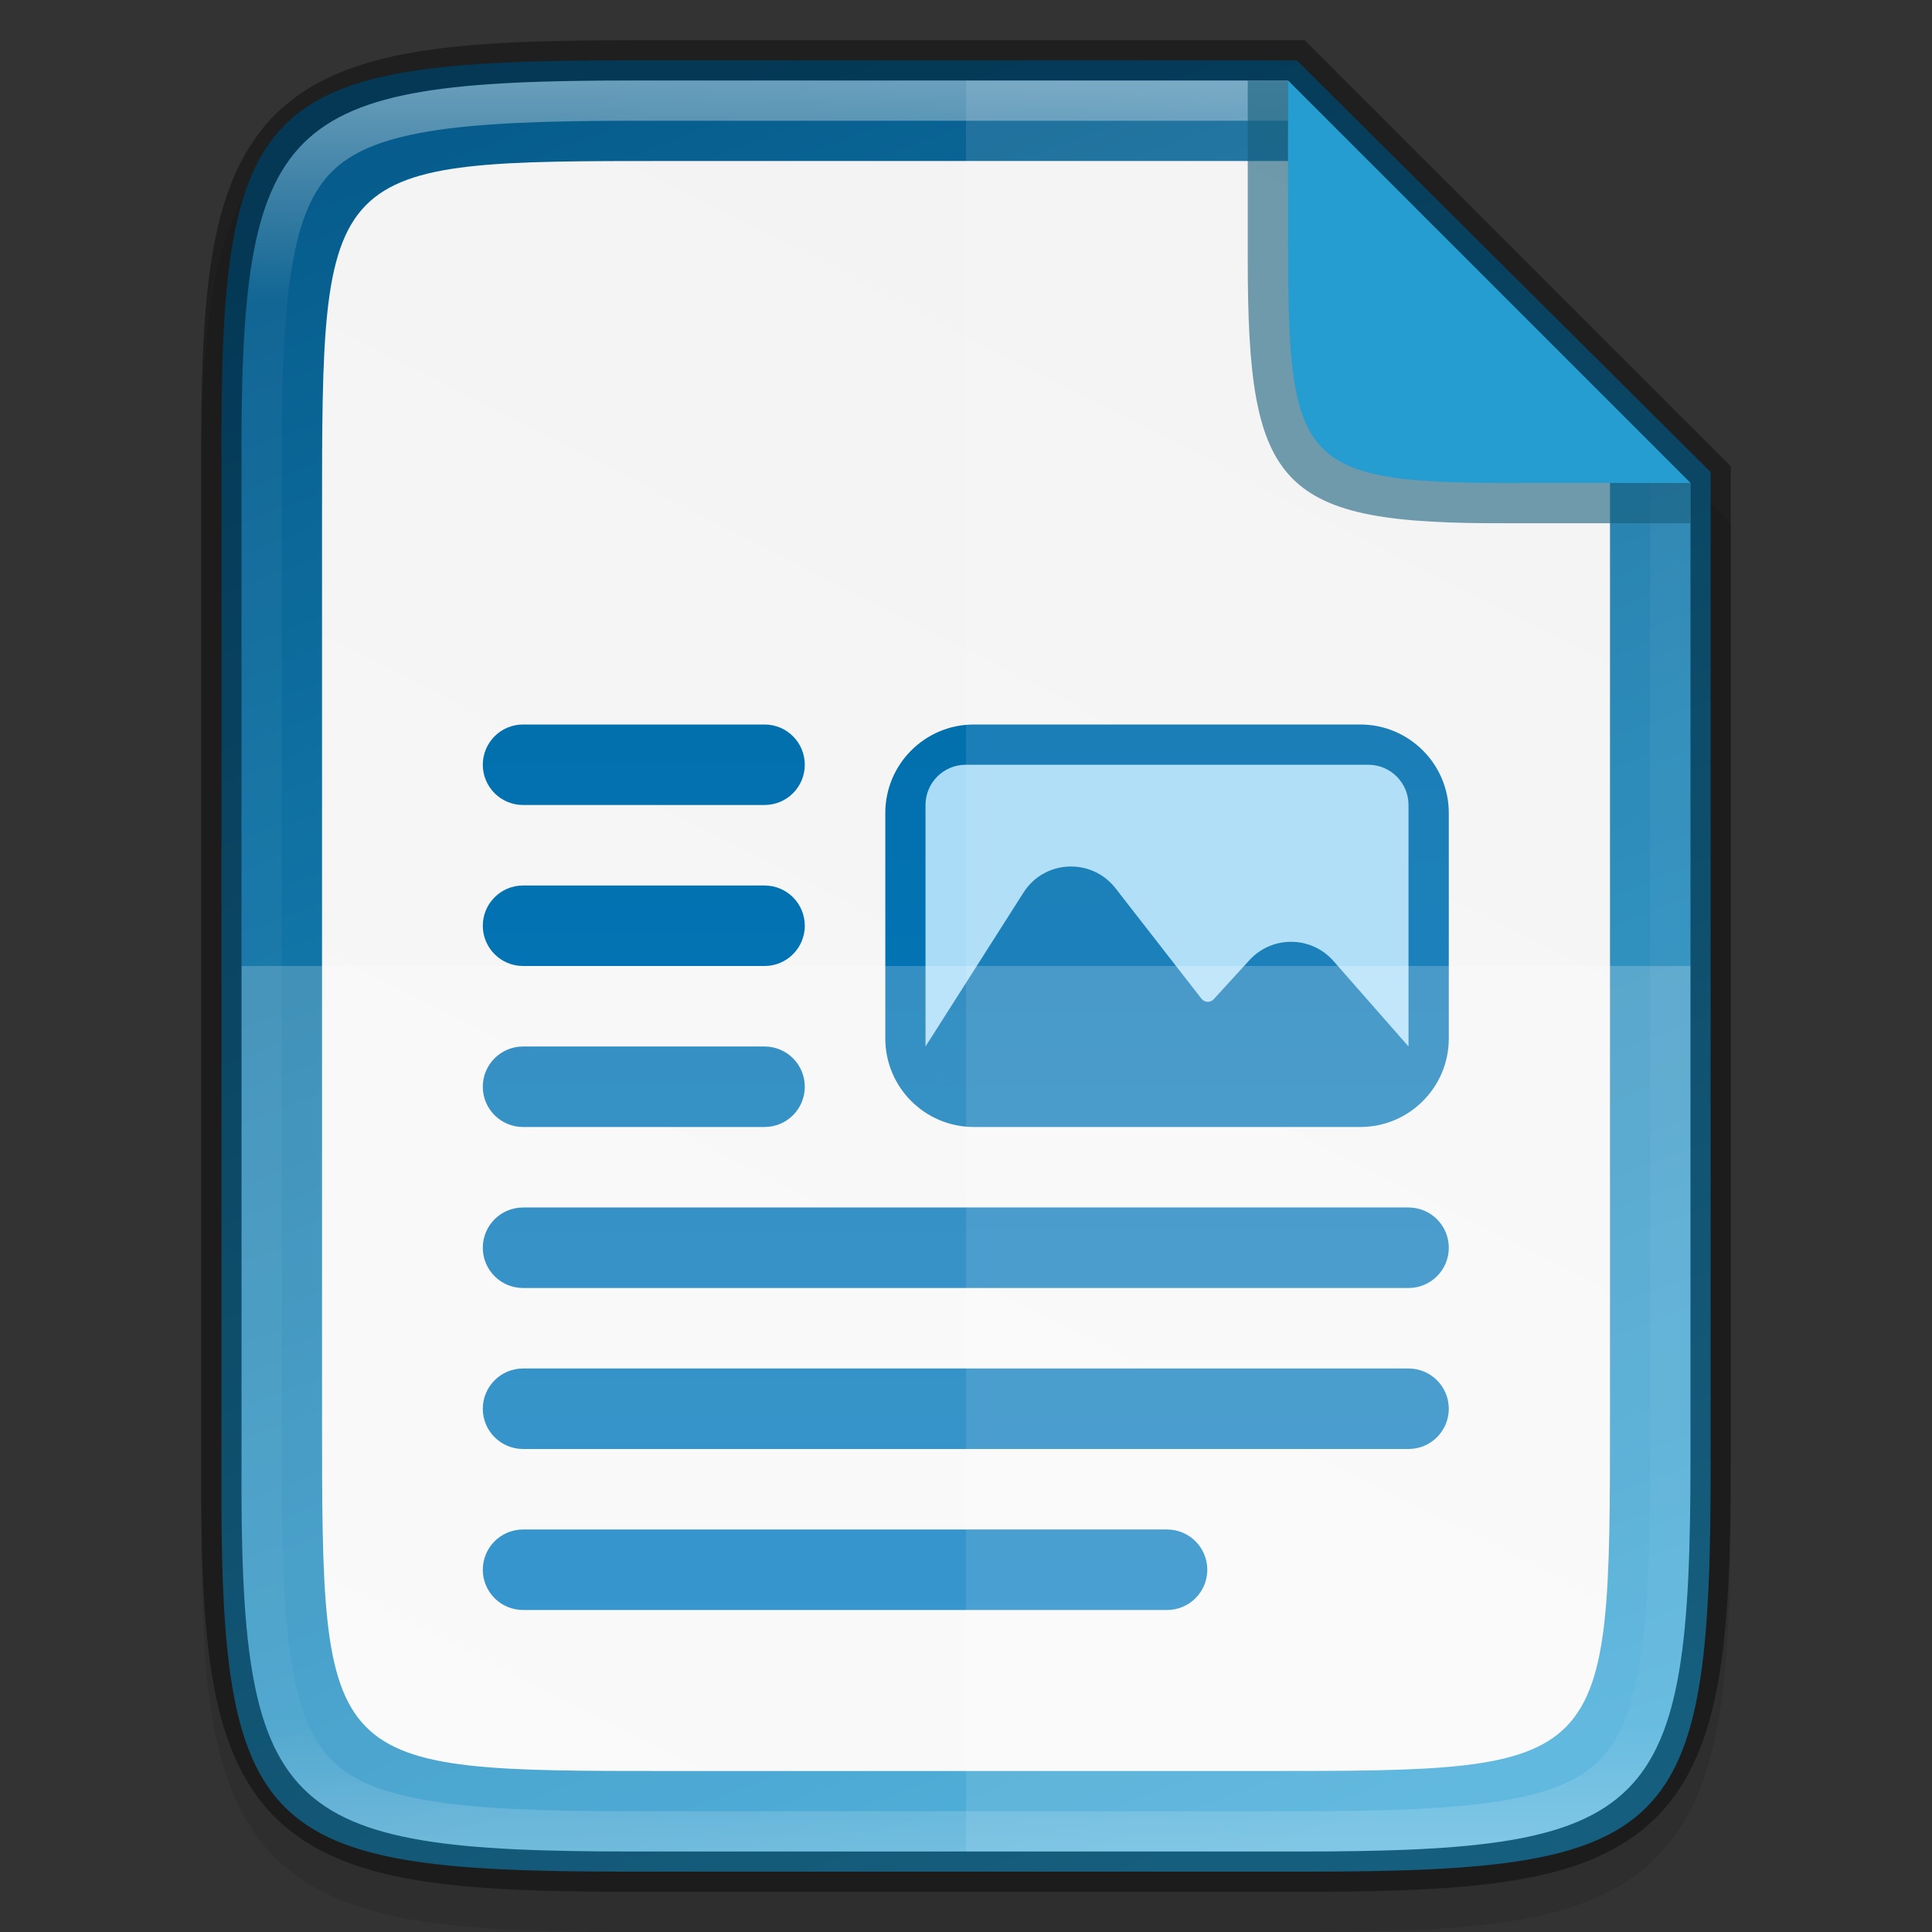 <svg xmlns:dc="http://purl.org/dc/elements/1.1/" xmlns:cc="http://creativecommons.org/ns#" xmlns:rdf="http://www.w3.org/1999/02/22-rdf-syntax-ns#" xmlns:svg="http://www.w3.org/2000/svg" xmlns="http://www.w3.org/2000/svg" xmlns:xlink="http://www.w3.org/1999/xlink" style="display:inline;enable-background:new" version="1.0" id="svg11300" height="48" width="48">
  <rect width="100%" height="100%" fill="#333333" stroke="none"/>
  <title id="title3004">Suru Icon Theme Template</title>
  <defs id="defs3">
    <linearGradient id="linearGradient19846">
      <stop offset="0" style="stop-color:#259dd2;stop-opacity:1" id="stop19848"/>
      <stop offset="1" style="stop-color:#065d8d;stop-opacity:1" id="stop19850"/>
    </linearGradient>
    <linearGradient gradientTransform="matrix(0,40,-40,0,765,358)" gradientUnits="userSpaceOnUse" y2="0" x2="1" y1="0" x1="0" id="_Linear9">
      <stop id="stop267" style="stop-color:rgb(3,105,163);stop-opacity:1" offset="0"/>
      <stop id="stop269" style="stop-color:rgb(4,127,198);stop-opacity:1" offset="1"/>
    </linearGradient>
    <linearGradient gradientTransform="matrix(0,4,-4,0,354.994,78.998)" gradientUnits="userSpaceOnUse" y2="0" x2="1" y1="0" x1="0" id="_Linear22">
      <stop id="stop348" style="stop-color:rgb(170,220,247);stop-opacity:1" offset="0"/>
      <stop id="stop350" style="stop-color:rgb(170,220,247);stop-opacity:1" offset="1"/>
    </linearGradient>
    <linearGradient y2="242.267" x2="437.064" y1="384.331" x1="57.281" gradientTransform="matrix(0,-0.116,0.116,0,307.526,112.636)" gradientUnits="userSpaceOnUse" id="linearGradient1024" xlink:href="#linearGradient19846"/>
    <linearGradient y2="207.365" x2="35.31" y1="419.233" x1="459.034" gradientTransform="matrix(0,-0.103,0.101,0,312.455,109.455)" gradientUnits="userSpaceOnUse" id="linearGradient1024-1" xlink:href="#linearGradient4338"/>
    <linearGradient id="linearGradient4338">
      <stop id="stop4340" offset="0" style="stop-color:#f2f2f2;stop-opacity:1"/>
      <stop id="stop4342" offset="1" style="stop-color:#f9f9f9;stop-opacity:1"/>
    </linearGradient>
    <linearGradient y2="0" x2="1" y1="0" x1="0" gradientTransform="matrix(0,40,-40,0,765,358)" gradientUnits="userSpaceOnUse" id="linearGradient1212" xlink:href="#_Linear9"/>
    <linearGradient gradientUnits="userSpaceOnUse" y2="106" x2="344" y1="62" x1="344" id="linearGradient1004" xlink:href="#linearGradient927"/>
    <linearGradient id="linearGradient927">
      <stop id="stop923" offset="0" style="stop-color:#ffffff;stop-opacity:1;"/>
      <stop style="stop-color:#ffffff;stop-opacity:0.098" offset="0.125" id="stop933"/>
      <stop style="stop-color:#ffffff;stop-opacity:0.098" offset="0.925" id="stop931"/>
      <stop id="stop925" offset="1" style="stop-color:#ffffff;stop-opacity:0.498"/>
    </linearGradient>
    <linearGradient y2="0" x2="1" y1="0" x1="0" gradientTransform="matrix(0,40,-40,0,765,358)" gradientUnits="userSpaceOnUse" id="linearGradient1139" xlink:href="#_Linear9"/>
  </defs>
  <g transform="translate(-214.649,-149.074)" id="layer1" style="display:inline">
    <g id="layer7" style="display:inline"/>
    <g style="display:inline" id="layer4"/>
    <g style="display:inline" id="layer2"/>
    <g style="display:inline" id="layer6"/>
    <g style="display:inline" id="layer3"/>
    <g style="display:inline" id="layer5"/>
    <g style="display:inline" id="layer9">
      <g id="g8034" style="display:inline;enable-background:new" transform="translate(-105.351,89.074)">
        <rect y="60" x="320" height="48" width="48" id="rect48x48" style="display:inline;overflow:visible;visibility:visible;opacity:0;fill:#cdcdcd;fill-opacity:1;fill-rule:nonzero;stroke:none;stroke-width:2;marker:none;enable-background:accumulate"/>
        <path style="color:#000000;font-style:normal;font-variant:normal;font-weight:normal;font-stretch:normal;font-size:medium;line-height:normal;font-family:sans-serif;font-variant-ligatures:normal;font-variant-position:normal;font-variant-caps:normal;font-variant-numeric:normal;font-variant-alternates:normal;font-feature-settings:normal;text-indent:0;text-align:start;text-decoration:none;text-decoration-line:none;text-decoration-style:solid;text-decoration-color:#000000;letter-spacing:normal;word-spacing:normal;text-transform:none;writing-mode:lr-tb;direction:ltr;text-orientation:mixed;dominant-baseline:auto;baseline-shift:baseline;text-anchor:start;white-space:normal;shape-padding:0;clip-rule:nonzero;display:inline;overflow:visible;visibility:visible;opacity:0.1;isolation:auto;mix-blend-mode:normal;color-interpolation:sRGB;color-interpolation-filters:linearRGB;solid-color:#000000;solid-opacity:1;vector-effect:none;fill:#000000;fill-opacity:1;fill-rule:nonzero;stroke:none;stroke-width:2;stroke-linecap:butt;stroke-linejoin:miter;stroke-miterlimit:4;stroke-dasharray:none;stroke-dashoffset:0;stroke-opacity:1;marker:none;color-rendering:auto;image-rendering:auto;shape-rendering:auto;text-rendering:auto;enable-background:accumulate" d="m 335.73,62 c -2.223,-0.034 -3.974,0.051 -5.414,0.293 -1.44,0.242 -2.619,0.695 -3.482,1.557 -0.863,0.861 -1.319,2.039 -1.559,3.48 -0.24,1.441 -0.286,3.195 -0.275,5.424 V 85 97.252 c -0.011,2.225 0.036,3.979 0.275,5.418 0.24,1.441 0.695,2.619 1.559,3.48 0.863,0.861 2.042,1.315 3.482,1.557 1.44,0.242 3.191,0.293 5.414,0.293 h 16.539 c 2.223,0 3.973,-0.051 5.41,-0.293 1.437,-0.242 2.612,-0.697 3.473,-1.559 0.86,-0.862 1.313,-2.039 1.555,-3.479 C 362.949,101.23 363,99.48 363,97.252 V 85 73 L 352.27,62.252 Z" id="path1020"/>
        <path style="color:#000000;display:inline;overflow:visible;visibility:visible;fill:url(#linearGradient1024);fill-opacity:1;fill-rule:nonzero;stroke:none;stroke-width:1;marker:none;enable-background:accumulate" d="m 335.502,61.5 c -9.069,0 -10.045,0.927 -10,9.97 V 84 96.53 C 325.457,105.573 326.433,106.5 335.502,106.5 h 16.998 c 9.069,0 10,-0.927 10,-9.97 V 84 l -6.9e-4,-12.273 -10.277,-10.227 z" id="path964"/>
        <path style="color:#000000;display:inline;overflow:visible;visibility:visible;fill:url(#linearGradient1024-1);fill-opacity:1;fill-rule:nonzero;stroke:none;stroke-width:1;marker:none;enable-background:accumulate" d="M 336.65,64 C 328,64 328,64 328.001,72.862 V 84 95.138 C 328,104 328,104 336.65,104 h 14.701 C 360,104 360,104 360,95.138 V 84 72 l -8,-8 z" id="path964-4"/>
        <g transform="translate(-421.005,-292)" id="g72" style="clip-rule:evenodd;display:inline;fill-rule:evenodd;enable-background:new">
          <path d="m 754,370 c -0.552,0 -1,0.448 -1,1 0,0.552 0.448,1 1,1 h 6 c 0.553,0 1,-0.448 1,-1 0,-0.552 -0.447,-1 -1,-1 z m 0,4 c -0.552,0 -1,0.448 -1,1 0,0.552 0.448,1 1,1 h 6 c 0.553,0 1,-0.448 1,-1 0,-0.552 -0.447,-1 -1,-1 z m 0,4 c -0.552,0 -1,0.448 -1,1 0,0.552 0.448,1 1,1 h 6 c 0.553,0 1,-0.448 1,-1 0,-0.552 -0.447,-1 -1,-1 z m 0,4 c -0.552,0 -1,0.448 -1,1 0,0.552 0.448,1 1,1 h 22 c 0.553,0 1,-0.448 1,-1 0,-0.552 -0.447,-1 -1,-1 z m 0,4 c -0.552,0 -1,0.448 -1,1 0,0.552 0.448,1 1,1 h 22 c 0.553,0 1,-0.448 1,-1 0,-0.552 -0.447,-1 -1,-1 z m 0,4 c -0.552,0 -1,0.448 -1,1 0,0.552 0.448,1 1,1 h 16 c 0.553,0 1,-0.448 1,-1 0,-0.552 -0.447,-1 -1,-1 z" style="fill:url(#linearGradient1139);fill-rule:nonzero" id="path70"/>
        </g>
        <g transform="translate(-421.005,-292)" id="g192" style="clip-rule:evenodd;display:inline;fill-rule:evenodd;enable-background:new">
          <path d="m 765.2,370 c -1.215,0 -2.2,0.985 -2.2,2.2 v 5.6 c 0,1.215 0.985,2.2 2.2,2.2 h 9.6 c 1.215,0 2.2,-0.985 2.2,-2.2 v -5.6 c 0,-1.215 -0.985,-2.2 -2.2,-2.2 z" style="fill:url(#linearGradient1212);fill-rule:nonzero" id="path190"/>
        </g>
        <path id="path194" style="clip-rule:evenodd;display:inline;fill:url(#_Linear22);fill-rule:nonzero;enable-background:new" d="m 343.994,79 c -0.552,0 -1,0.448 -1,1 v 6 l 2.434,-3.824 c 0.52,-0.817 1.692,-0.871 2.287,-0.107 l 2.135,2.744 c 0.076,0.098 0.221,0.103 0.305,0.012 l 0.885,-0.969 c 0.563,-0.617 1.537,-0.608 2.088,0.018 L 354.994,86 v -6 c 0,-0.552 -0.448,-1 -1,-1 z m 10.943,7.279 c -0.011,0.037 -0.01,0.08 -0.025,0.115 0.015,-0.036 0.014,-0.077 0.025,-0.115 z m -11.654,0.422 c 0.072,0.073 0.162,0.127 0.254,0.176 -0.092,-0.048 -0.182,-0.102 -0.254,-0.176 z m 0.314,0.215 c 0.065,0.028 0.139,0.033 0.211,0.047 -0.071,-0.014 -0.146,-0.019 -0.211,-0.047 z"/>
        <path style="color:#000000;display:inline;overflow:visible;visibility:visible;opacity:0.2;fill:#ffffff;fill-opacity:1;fill-rule:nonzero;stroke:none;stroke-width:1;marker:none;enable-background:accumulate" d="M 326,84 V 96.252 C 325.957,105.094 326.906,106 335.73,106 h 16.539 C 361.094,106 362,105.094 362,96.252 V 84 Z" id="path1006"/>
        <path style="color:#000000;display:inline;overflow:visible;visibility:visible;opacity:0.1;fill:#ffffff;fill-opacity:1;fill-rule:nonzero;stroke:none;stroke-width:1;marker:none;enable-background:accumulate" d="m 344,62 v 44 h 8.27 C 361.094,106 362,105.094 362,96.252 V 84 72 L 352,62 Z" id="path1013"/>
        <path style="color:#000000;font-style:normal;font-variant:normal;font-weight:normal;font-stretch:normal;font-size:medium;line-height:normal;font-family:sans-serif;font-variant-ligatures:normal;font-variant-position:normal;font-variant-caps:normal;font-variant-numeric:normal;font-variant-alternates:normal;font-feature-settings:normal;text-indent:0;text-align:start;text-decoration:none;text-decoration-line:none;text-decoration-style:solid;text-decoration-color:#000000;letter-spacing:normal;word-spacing:normal;text-transform:none;writing-mode:lr-tb;direction:ltr;text-orientation:mixed;dominant-baseline:auto;baseline-shift:baseline;text-anchor:start;white-space:normal;shape-padding:0;clip-rule:nonzero;display:inline;overflow:visible;visibility:visible;opacity:0.4;isolation:auto;mix-blend-mode:normal;color-interpolation:sRGB;color-interpolation-filters:linearRGB;solid-color:#000000;solid-opacity:1;vector-effect:none;fill:#000000;fill-opacity:1;fill-rule:nonzero;stroke:none;stroke-width:2;stroke-linecap:butt;stroke-linejoin:miter;stroke-miterlimit:4;stroke-dasharray:none;stroke-dashoffset:0;stroke-opacity:1;marker:none;color-rendering:auto;image-rendering:auto;shape-rendering:auto;text-rendering:auto;enable-background:accumulate" d="m 335.73,61 c -2.223,0 -3.974,0.051 -5.414,0.293 -1.44,0.242 -2.619,0.695 -3.482,1.557 -0.863,0.861 -1.319,2.039 -1.559,3.48 -0.24,1.441 -0.286,3.195 -0.275,5.424 V 84 96.252 c -0.011,2.225 0.036,3.979 0.275,5.418 0.24,1.441 0.695,2.619 1.559,3.48 0.863,0.861 2.042,1.315 3.482,1.557 1.44,0.242 3.191,0.293 5.414,0.293 h 16.539 c 2.223,0 3.973,-0.051 5.41,-0.293 1.437,-0.242 2.612,-0.697 3.473,-1.559 0.86,-0.862 1.313,-2.039 1.555,-3.479 C 362.949,100.23 363,98.48 363,96.252 V 84 71.586 L 352.414,61 Z m 0,1 H 352 l 10,10 V 84 96.252 C 362,105.094 361.094,106 352.27,106 H 335.73 C 326.906,106 325.957,105.094 326,96.252 V 84 71.748 C 325.957,62.906 326.906,62 335.73,62 Z" id="path958"/>
        <path style="color:#000000;font-style:normal;font-variant:normal;font-weight:normal;font-stretch:normal;font-size:medium;line-height:normal;font-family:sans-serif;font-variant-ligatures:normal;font-variant-position:normal;font-variant-caps:normal;font-variant-numeric:normal;font-variant-alternates:normal;font-feature-settings:normal;text-indent:0;text-align:start;text-decoration:none;text-decoration-line:none;text-decoration-style:solid;text-decoration-color:#000000;letter-spacing:normal;word-spacing:normal;text-transform:none;writing-mode:lr-tb;direction:ltr;text-orientation:mixed;dominant-baseline:auto;baseline-shift:baseline;text-anchor:start;white-space:normal;shape-padding:0;clip-rule:nonzero;display:inline;overflow:visible;visibility:visible;opacity:0.4;isolation:auto;mix-blend-mode:normal;color-interpolation:sRGB;color-interpolation-filters:linearRGB;solid-color:#000000;solid-opacity:1;vector-effect:none;fill:url(#linearGradient1004);fill-opacity:1;fill-rule:nonzero;stroke:none;stroke-width:2;stroke-linecap:butt;stroke-linejoin:miter;stroke-miterlimit:4;stroke-dasharray:none;stroke-dashoffset:0;stroke-opacity:1;marker:none;color-rendering:auto;image-rendering:auto;shape-rendering:auto;text-rendering:auto;enable-background:accumulate" clip-path="none" d="M 335.73,62 C 326.906,62 325.957,62.906 326,71.748 V 84 96.252 C 325.957,105.094 326.906,106 335.73,106 h 16.539 C 361.094,106 362,105.094 362,96.252 V 84 72 h -1 v 12 12.252 c 0,2.193 -0.061,3.871 -0.266,5.088 -0.204,1.217 -0.529,1.924 -0.998,2.395 -0.469,0.47 -1.174,0.796 -2.389,1 -1.214,0.204 -2.889,0.266 -5.078,0.266 h -16.539 c -2.189,0 -3.866,-0.061 -5.084,-0.266 -1.218,-0.204 -1.929,-0.529 -2.4,-1 -0.472,-0.471 -0.796,-1.177 -0.998,-2.393 -0.202,-1.216 -0.259,-2.893 -0.248,-5.086 v -0.002 V 84 71.746 v -0.002 c -0.011,-2.193 0.046,-3.87 0.248,-5.086 0.202,-1.216 0.526,-1.922 0.998,-2.393 0.472,-0.47 1.184,-0.796 2.402,-1 C 331.867,63.061 333.542,63 335.73,63 H 352 v -1 z" id="path990"/>
        <path style="color:#000000;display:inline;overflow:visible;visibility:visible;opacity:0.6;fill:#165d7c;fill-opacity:1;fill-rule:nonzero;stroke:none;stroke-width:0.25;marker:none;enable-background:accumulate" d="M 362,73 V 72 L 352,62 h -1 v 4.209 0.161 0.087 c 0,5.692 0.762,6.57 6.467,6.542 z" id="rect4158-0-3-62-2"/>
        <path style="color:#000000;display:inline;overflow:visible;visibility:visible;fill:#259dd1;fill-opacity:1;fill-rule:nonzero;stroke:none;stroke-width:0.25;marker:none;enable-background:accumulate" d="m 362,71.999 -10,-9.999 v 3.709 0.161 0.087 c 0,5.692 0.262,6.07 5.967,6.042 z" id="rect4158-0-3-62"/>
      </g>
    </g>
  </g>
</svg>